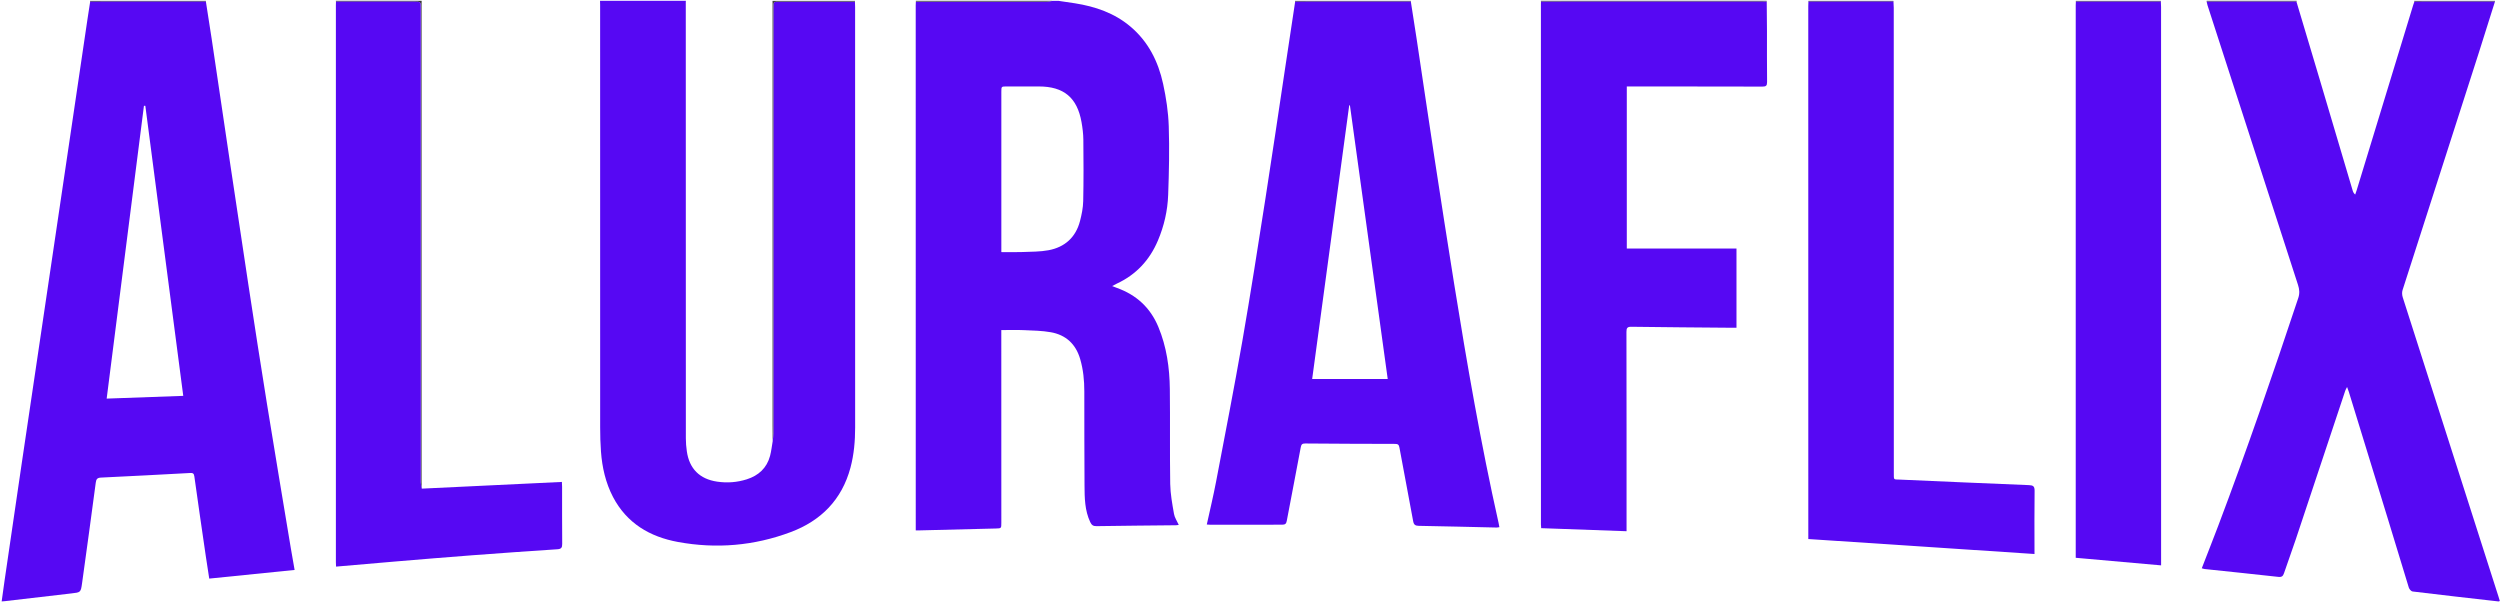 <?xml version="1.0" encoding="utf-8"?>
<!-- Generator: Adobe Illustrator 25.4.1, SVG Export Plug-In . SVG Version: 6.00 Build 0)  -->
<svg version="1.1" id="Camada_1_xA0_Imagem_00000039833743487122655590000009204457826129040819_"
	 xmlns="http://www.w3.org/2000/svg" xmlns:xlink="http://www.w3.org/1999/xlink" x="0px" y="0px" viewBox="0 0 719.76 173.28"
	 style="enable-background:new 0 0 719.76 173.28;" xml:space="preserve">
<style type="text/css">
	.st0{fill:#5608F3;}
	.st1{fill:#363636;}
	.st2{fill:#414141;}
	.st3{fill:#424242;}
</style>
<g>
	<g>
		<path class="st0" d="M304.7,0.24c1.6,0.24,3.2,0.46,4.79,0.71c5.85,0.93,11.32,2.79,15.93,6.67c5.18,4.35,8.05,10.1,9.45,16.55
			c0.87,4,1.49,8.11,1.62,12.19c0.22,6.58,0.07,13.18-0.17,19.76c-0.16,4.52-1.17,8.93-2.95,13.13c-2.39,5.65-6.29,9.84-11.88,12.43
			c-0.34,0.16-0.67,0.35-1.3,0.68c0.67,0.26,1.02,0.4,1.37,0.53c5.61,2.01,9.62,5.68,11.93,11.22c2.39,5.74,3.24,11.77,3.31,17.9
			c0.11,9.1-0.03,18.21,0.11,27.32c0.05,2.88,0.59,5.77,1.09,8.63c0.18,1.06,0.87,2.04,1.37,3.15c-0.28,0.04-0.53,0.11-0.78,0.11
			c-7.64,0.08-15.27,0.14-22.91,0.26c-0.96,0.02-1.39-0.32-1.79-1.15c-1.59-3.37-1.63-6.97-1.65-10.56
			c-0.06-9.03-0.05-18.05-0.06-27.08c0-3.17-0.3-6.28-1.2-9.35c-1.27-4.3-4.11-6.92-8.45-7.69c-2.54-0.45-5.16-0.49-7.75-0.6
			c-2.11-0.09-4.22-0.02-6.5-0.02c0,0.7,0,1.25,0,1.79c0,17.89,0.01,35.78,0.01,53.68c0,1.63,0,1.62-1.61,1.66
			c-7.27,0.18-14.55,0.36-21.82,0.54c-0.35,0.01-0.7,0-1.21,0c0-0.51,0-0.94,0-1.36c0-49.92-0.01-99.84-0.01-149.76
			c0-0.36,0.03-0.72,0.04-1.08c12.53,0,25.05,0.01,37.58,0c0.58,0,1.16-0.16,1.74-0.24C303.58,0.24,304.14,0.24,304.7,0.24z
			 M288.29,72.58c2.19,0,4.14,0.06,6.09-0.02c2.51-0.1,5.06-0.06,7.51-0.52c4.67-0.88,7.82-3.71,9.04-8.37
			c0.49-1.88,0.89-3.84,0.93-5.77c0.13-5.91,0.1-11.82,0.04-17.72c-0.02-1.67-0.23-3.35-0.52-4.99c-1.25-7.09-5.11-10.3-12.3-10.3
			c-3.08,0-6.15,0-9.23,0c-1.56,0-1.56,0-1.56,1.56c0,14.85,0,29.7,0,44.55C288.29,71.47,288.29,71.94,288.29,72.58z"/>
		<path class="st0" d="M246.14,0.48c0.02,0.52,0.05,1.04,0.05,1.55c0,40.34,0,80.67,0.01,121.01c0,3.93-0.33,7.81-1.35,11.62
			c-2.48,9.21-8.45,15.25-17.22,18.54c-10.52,3.94-21.39,4.87-32.43,2.84c-8.12-1.49-14.74-5.39-18.71-12.95
			c-2.14-4.1-3.13-8.53-3.47-13.1c-0.17-2.31-0.23-4.63-0.23-6.94c-0.01-40.54-0.01-81.07-0.01-121.61c0-0.4-0.02-0.8-0.03-1.2
			c8.24,0,16.47,0,24.71,0c-0.01,0.12-0.02,0.24-0.02,0.36c0,41.87,0,83.75,0.02,125.62c0,1.23,0.1,2.47,0.28,3.7
			c0.71,5.03,3.7,8.01,8.73,8.75c2.89,0.43,5.76,0.21,8.53-0.67c3.37-1.07,5.77-3.24,6.7-6.74c0.37-1.38,0.51-2.82,0.76-4.23
			c0.07-0.75,0.2-1.5,0.2-2.25c0.01-40.82,0.01-81.65,0.01-122.47c0-1.83,0-1.83,1.77-1.83C231.66,0.48,238.9,0.48,246.14,0.48z"/>
		<path class="st1" d="M121.4,0.24c-0.01,0.48-0.03,0.96-0.03,1.44c0,45.74,0,91.47,0,137.21c0,0.6,0.05,1.19,0.07,1.79
			c-0.1-0.66-0.29-1.31-0.29-1.97c-0.01-45.46-0.01-90.91-0.01-136.37c0-1.86,0-1.86-1.86-1.86c-7.52,0-15.03,0-22.55,0
			c-0.01-0.08-0.03-0.16-0.04-0.25C104.93,0.24,113.16,0.24,121.4,0.24z"/>
		<path class="st2" d="M222.45,127.03c-0.01-1.56-0.03-3.11-0.03-4.67c0-40.47,0-80.93,0-121.4c0-0.24-0.01-0.48-0.01-0.72
			c7.92,0,15.83,0,23.75,0c-0.01,0.08-0.01,0.16-0.02,0.24c-7.24,0-14.47,0-21.71,0c-1.76,0-1.77,0.01-1.77,1.83
			c0,40.82,0,81.65-0.01,122.47C222.65,125.53,222.52,126.28,222.45,127.03z"/>
		<path class="st2" d="M508.63,0.24c0.01,0.08,0.01,0.16,0.02,0.23c-21.67,0-43.34,0.01-65,0.01c-0.01-0.08-0.02-0.16-0.03-0.25
			C465.28,0.24,486.96,0.24,508.63,0.24z"/>
		<path class="st3" d="M303.02,0.24c-0.58,0.08-1.16,0.24-1.74,0.24c-12.53,0.01-25.05,0.01-37.58,0c-0.01-0.08-0.02-0.16-0.03-0.25
			C276.79,0.24,289.9,0.24,303.02,0.24z"/>
		<path class="st1" d="M25.96,0.49c-0.02-0.08-0.03-0.16-0.05-0.25c11.12,0,22.23,0,33.35,0c0.01,0.08,0.01,0.16,0.02,0.24
			C48.17,0.48,37.07,0.48,25.96,0.49z"/>
		<path class="st2" d="M372.88,0.49c-0.01-0.08-0.03-0.17-0.04-0.25c11.12,0,22.23,0,33.35,0c0,0.08,0,0.16,0,0.24
			C395.08,0.48,383.98,0.48,372.88,0.49z"/>
		<path class="st3" d="M661.22,0.24c-0.01,0.08-0.03,0.17-0.04,0.25c-8.62,0-17.24,0-25.86-0.01c0-0.08-0.01-0.16-0.01-0.24
			C643.95,0.24,652.58,0.24,661.22,0.24z"/>
		<path class="st2" d="M520.65,0.48c-0.01-0.08-0.01-0.16-0.02-0.24c8.16,0,16.31,0,24.47,0c0.01,0.08,0.02,0.15,0.04,0.23
			C536.97,0.47,528.81,0.48,520.65,0.48z"/>
		<path class="st2" d="M597.65,0.48c0-0.08-0.01-0.16-0.01-0.24c8.16,0,16.31,0,24.47,0c0,0.08,0,0.16,0.01,0.24
			C613.96,0.48,605.81,0.48,597.65,0.48z"/>
		<path class="st3" d="M695.11,0.49c-0.02-0.08-0.04-0.17-0.06-0.25c7.76,0,15.51,0,23.27,0c-0.01,0.08-0.01,0.16-0.02,0.24
			C710.57,0.49,702.84,0.49,695.11,0.49z"/>
		<path class="st0" d="M25.96,0.49c11.11,0,22.21-0.01,33.32-0.01c0.55,3.54,1.12,7.09,1.65,10.63c1.8,12.12,3.58,24.24,5.39,36.35
			c1.72,11.52,3.44,23.05,5.2,34.57c1.75,11.44,3.5,22.88,5.35,34.3c2.24,13.87,4.57,27.72,6.87,41.57
			c0.34,2.03,0.71,4.06,1.08,6.19c-8.26,0.84-16.35,1.66-24.58,2.49c-0.33-2.18-0.67-4.25-0.97-6.33c-1.12-7.7-2.25-15.4-3.32-23.11
			c-0.12-0.88-0.47-1-1.23-0.96c-8.54,0.46-17.09,0.92-25.63,1.32c-1.07,0.05-1.39,0.43-1.52,1.46c-1.28,9.65-2.6,19.3-3.94,28.94
			c-0.37,2.69-0.43,2.65-3.09,2.95c-6.39,0.73-12.78,1.49-19.17,2.23c-0.23,0.03-0.47,0.04-0.89,0.07c0.28-1.99,0.53-3.91,0.81-5.82
			c1.65-11.29,3.3-22.58,4.96-33.87c1.55-10.5,3.11-21,4.67-31.5c1.64-11.05,3.27-22.1,4.91-33.16c1.56-10.54,3.12-21.08,4.68-31.62
			c1.56-10.58,3.12-21.16,4.69-31.74C25.44,3.8,25.71,2.14,25.96,0.49z M30.71,114.76c7.39-0.27,14.68-0.53,22.05-0.79
			c-3.65-27.91-7.29-55.71-10.92-83.51c-0.13,0-0.27,0-0.4,0.01C37.86,58.5,34.3,86.54,30.71,114.76z"/>
		<path class="st0" d="M695.11,0.49c7.73,0,15.46-0.01,23.19-0.01c-1.54,4.9-3.07,9.81-4.64,14.71
			C706.34,37.98,699,60.75,691.7,83.54c-0.2,0.62-0.14,1.42,0.06,2.06c9.17,28.72,18.37,57.44,27.56,86.15
			c0.13,0.41,0.25,0.83,0.39,1.27c-0.16,0.06-0.26,0.15-0.36,0.14c-8.26-0.94-16.52-1.86-24.77-2.87c-0.41-0.05-0.94-0.68-1.08-1.14
			c-2.05-6.63-4.03-13.28-6.07-19.91c-3.72-12.17-7.47-24.32-11.21-36.48c-0.11-0.36-0.26-0.71-0.49-1.35
			c-0.26,0.54-0.43,0.79-0.52,1.07c-4.75,14.27-9.48,28.54-14.25,42.81c-1.09,3.25-2.28,6.47-3.38,9.72
			c-0.28,0.83-0.63,1.19-1.61,1.08c-7.07-0.79-14.14-1.51-21.22-2.26c-0.27-0.03-0.53-0.14-0.85-0.22
			c1.59-4.11,3.19-8.15,4.73-12.21c8.2-21.68,15.73-43.6,23.05-65.6c0.45-1.35,0.34-2.5-0.08-3.79
			c-8.7-26.82-17.37-53.65-26.05-80.49c-0.11-0.34-0.17-0.69-0.25-1.04c8.62,0,17.24,0,25.86,0.01c2.17,7.26,4.35,14.52,6.51,21.78
			c3.23,10.86,6.45,21.72,9.67,32.58c0.12,0.4,0.28,0.78,0.73,1.17c0.15-0.43,0.31-0.85,0.44-1.29
			c5.43-17.78,10.85-35.55,16.28-53.33C694.9,1.09,695.01,0.79,695.11,0.49z"/>
		<path class="st0" d="M372.88,0.49c11.1,0,22.21-0.01,33.31-0.01c0.56,3.58,1.13,7.17,1.67,10.75c1.74,11.56,3.43,23.13,5.2,34.68
			c1.83,11.95,3.68,23.9,5.6,35.83c3.7,23.04,7.68,46.04,12.79,68.82c0.08,0.38,0.15,0.76,0.23,1.21c-0.34,0.05-0.56,0.11-0.79,0.11
			c-7.47-0.17-14.95-0.36-22.42-0.49c-1.01-0.02-1.43-0.31-1.62-1.36c-1.28-7.07-2.66-14.11-3.95-21.18
			c-0.15-0.79-0.41-1.05-1.21-1.05c-8.63-0.01-17.27-0.05-25.9-0.12c-0.84-0.01-1.15,0.24-1.3,1.1c-1.31,7.06-2.69,14.11-4.02,21.16
			c-0.15,0.79-0.41,1.12-1.3,1.12c-6.88-0.02-13.75,0.01-20.63,0.02c-0.35,0-0.69-0.05-1.1-0.07c0.92-4.19,1.9-8.27,2.68-12.37
			c2.57-13.48,5.2-26.95,7.56-40.47c2.38-13.68,4.52-27.4,6.66-41.11c1.94-12.42,3.76-24.85,5.63-37.28
			C370.94,13.35,371.91,6.92,372.88,0.49z M399.53,109.11c-3.63-26.28-7.26-52.53-10.88-78.78c-0.07,0.01-0.14,0.01-0.21,0.02
			c-3.55,26.21-7.1,52.43-10.66,78.76C385.01,109.11,392.26,109.11,399.53,109.11z"/>
		<path class="st0" d="M443.65,0.49c21.67,0,43.34-0.01,65-0.01c0.02,2.83,0.06,5.67,0.07,8.5c0.01,4.87-0.03,9.75,0.03,14.62
			c0.01,1.07-0.31,1.34-1.35,1.33c-12.47-0.04-24.95-0.02-37.42-0.03c-0.51,0-1.02,0-1.62,0c0,15.56,0,30.99,0,46.65
			c10.52,0,21.01,0,31.58,0c0,7.71,0,15.19,0,22.81c-0.56,0-1.07,0-1.57,0c-9.55-0.08-19.11-0.15-28.66-0.28
			c-1.18-0.02-1.46,0.33-1.45,1.47c0.04,18.57,0.03,37.14,0.03,55.71c0,0.51,0,1.02,0,1.68c-8.24-0.3-16.33-0.59-24.58-0.88
			c-0.02-0.34-0.07-0.71-0.07-1.09c-0.01-49.92-0.01-99.84-0.01-149.77C443.61,0.96,443.63,0.73,443.65,0.49z"/>
		<path class="st0" d="M96.73,0.48c7.52,0,15.03,0,22.55,0c1.86,0,1.86,0,1.86,1.86c0,45.46,0,90.91,0.01,136.37
			c0,0.66,0.19,1.31,0.29,1.97c13.41-0.64,26.81-1.28,40.33-1.93c0.03,0.57,0.06,1,0.06,1.43c0.01,5.47-0.02,10.94,0.03,16.41
			c0.01,1.04-0.25,1.46-1.35,1.54c-8.17,0.54-16.34,1.11-24.51,1.73c-7.45,0.56-14.9,1.19-22.34,1.81
			c-5.61,0.47-11.21,0.97-16.91,1.46c-0.02-0.48-0.05-0.87-0.05-1.26c0-53.47,0-106.94,0-160.42C96.69,1.12,96.71,0.8,96.73,0.48z"
			/>
		<path class="st0" d="M520.65,0.48c8.16-0.01,16.32-0.01,24.49-0.02c0.03,0.6,0.08,1.19,0.08,1.79
			c0.01,44.65,0.01,89.29,0.02,133.94c0,2.1-0.12,1.81,1.77,1.89c12.38,0.55,24.76,1.09,37.14,1.59c1.19,0.05,1.63,0.32,1.62,1.62
			c-0.08,5.59-0.03,11.18-0.03,16.77c0,0.43,0,0.86,0,1.44c-21.75-1.44-43.37-2.87-65.12-4.31c0-0.43,0-0.9,0-1.37
			c0-50.68-0.01-101.35-0.01-152.03C520.6,1.36,520.63,0.92,520.65,0.48z"/>
		<path class="st0" d="M597.65,0.48c8.16,0,16.31,0,24.47-0.01c0.02,0.52,0.06,1.03,0.06,1.55c0.01,52.96,0.01,105.91,0.01,158.87
			c0,0.55,0,1.1,0,1.88c-8.24-0.73-16.34-1.45-24.58-2.18c0-0.52,0-0.94,0-1.37c0-52.56,0-105.11,0-157.67
			C597.6,1.2,597.64,0.84,597.65,0.48z"/>
	</g>
</g>
</svg>

